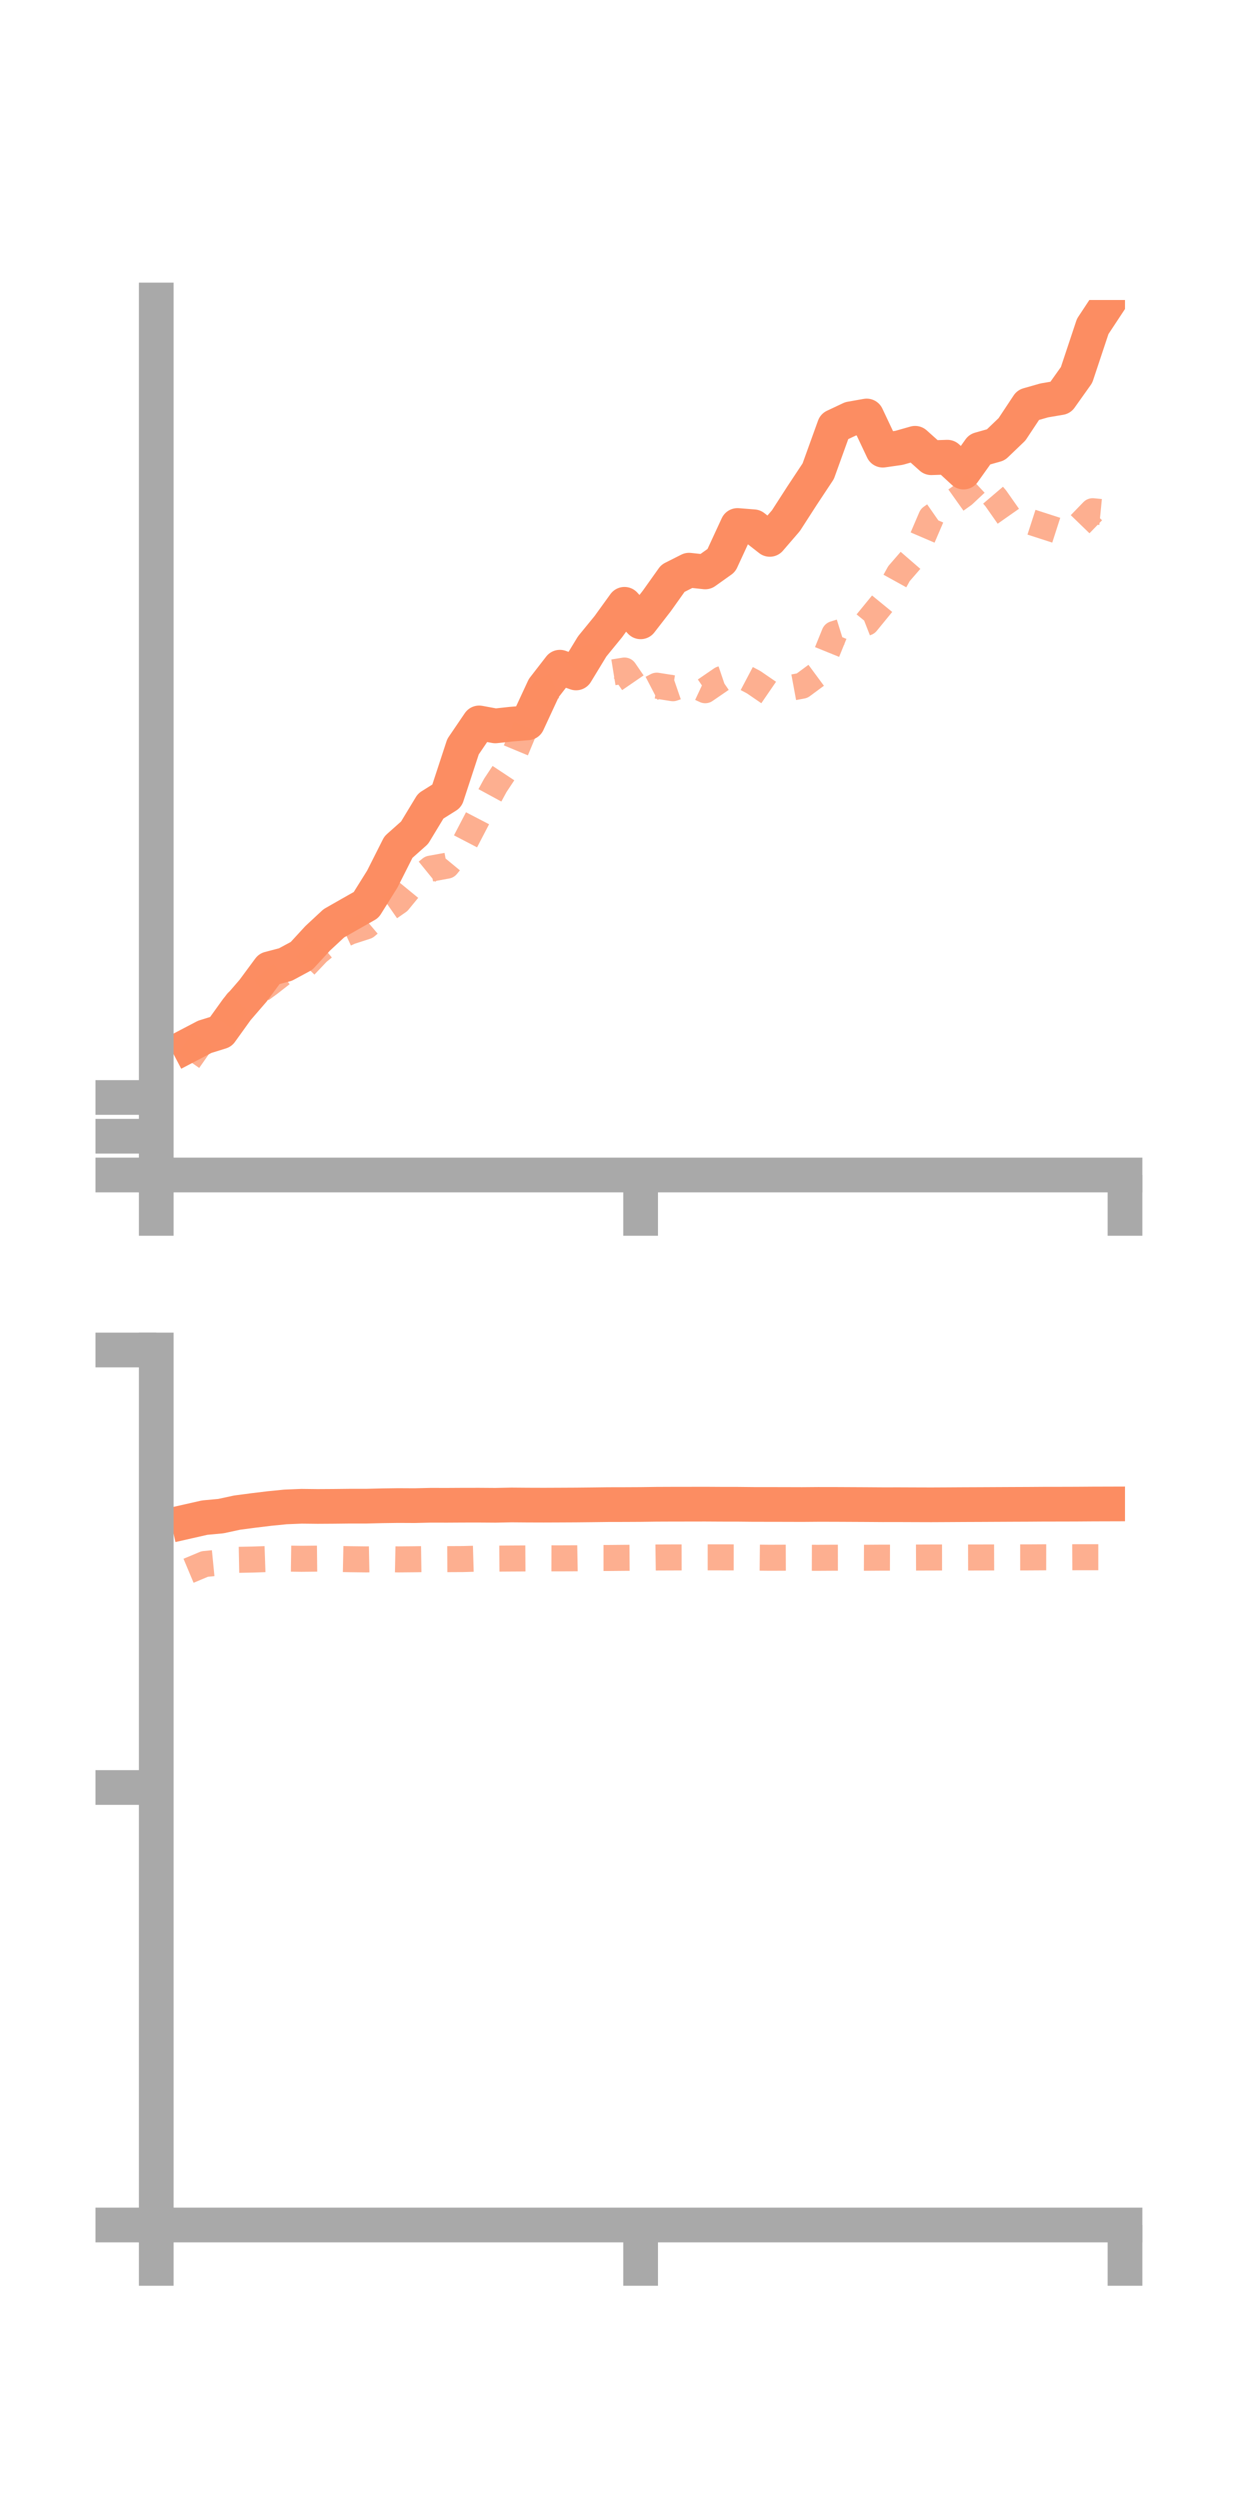 <?xml version="1.0" encoding="utf-8" standalone="no"?>
<!DOCTYPE svg PUBLIC "-//W3C//DTD SVG 1.1//EN"
  "http://www.w3.org/Graphics/SVG/1.1/DTD/svg11.dtd">
<!-- Created with matplotlib (https://matplotlib.org/) -->
<svg height="144pt" version="1.1" viewBox="0 0 72 144" width="72pt" xmlns="http://www.w3.org/2000/svg" xmlns:xlink="http://www.w3.org/1999/xlink">
 <defs>
  <style type="text/css">*{stroke-linecap:butt;stroke-linejoin:round;}</style>
 </defs>
 <g id="figure_1">
  <g id="patch_1">
   <path d="M 0 144 
L 72 144 
L 72 0 
L 0 0 
z
" style="fill:none;"/>
  </g>
  <g id="axes_1">
   <g id="patch_2">
    <path d="M 9 67.68 
L 64.8 67.68 
L 64.8 17.28 
L 9 17.28 
z
" style="fill:none;"/>
   </g>
   <g id="matplotlib.axis_1">
    <g id="xtick_1">
     <g id="line2d_1">
      <defs>
       <path d="M 0 0 
L 0 3.5 
" id="md63778d51e" style="stroke:#a9a9a9;stroke-width:2;"/>
      </defs>
      <g>
       <use style="fill:#a9a9a9;stroke:#a9a9a9;stroke-width:2;" x="9" xlink:href="#md63778d51e" y="67.68"/>
      </g>
     </g>
    </g>
    <g id="xtick_2">
     <g id="line2d_2">
      <g>
       <use style="fill:#a9a9a9;stroke:#a9a9a9;stroke-width:2;" x="36.9" xlink:href="#md63778d51e" y="67.68"/>
      </g>
     </g>
    </g>
    <g id="xtick_3">
     <g id="line2d_3">
      <g>
       <use style="fill:#a9a9a9;stroke:#a9a9a9;stroke-width:2;" x="64.8" xlink:href="#md63778d51e" y="67.68"/>
      </g>
     </g>
    </g>
   </g>
   <g id="matplotlib.axis_2">
    <g id="ytick_1">
     <g id="line2d_4">
      <defs>
       <path d="M 0 0 
L -3.5 0 
" id="mad99a9a8af" style="stroke:#a9a9a9;stroke-width:2;"/>
      </defs>
      <g>
       <use style="fill:#a9a9a9;stroke:#a9a9a9;stroke-width:2;" x="9" xlink:href="#mad99a9a8af" y="67.68"/>
      </g>
     </g>
    </g>
    <g id="ytick_2">
     <g id="line2d_5">
      <g>
       <use style="fill:#a9a9a9;stroke:#a9a9a9;stroke-width:2;" x="9" xlink:href="#mad99a9a8af" y="65.447"/>
      </g>
     </g>
    </g>
    <g id="ytick_3">
     <g id="line2d_6">
      <g>
       <use style="fill:#a9a9a9;stroke:#a9a9a9;stroke-width:2;" x="9" xlink:href="#mad99a9a8af" y="63.215"/>
      </g>
     </g>
    </g>
   </g>
   <g id="line2d_7">
    <path clip-path="url(#p7937c8cb92)" d="M 10.86 60.21 
L 11.79 59.723 
L 12.72 59.433 
L 13.65 58.139 
L 14.58 57.062 
L 15.51 55.803 
L 16.44 55.559 
L 17.37 55.057 
L 18.3 54.046 
L 19.23 53.182 
L 20.16 52.651 
L 21.09 52.124 
L 22.02 50.636 
L 22.95 48.792 
L 23.88 47.964 
L 24.81 46.428 
L 25.74 45.844 
L 26.67 43.009 
L 27.6 41.64 
L 28.53 41.812 
L 29.46 41.711 
L 30.39 41.636 
L 31.32 39.632 
L 32.25 38.431 
L 33.18 38.762 
L 34.11 37.233 
L 35.04 36.095 
L 35.97 34.808 
L 36.9 35.817 
L 37.83 34.618 
L 38.76 33.311 
L 39.69 32.842 
L 40.62 32.943 
L 41.55 32.281 
L 42.48 30.268 
L 43.41 30.342 
L 44.34 31.069 
L 45.27 29.99 
L 46.2 28.547 
L 47.13 27.142 
L 48.06 24.564 
L 48.99 24.126 
L 49.92 23.961 
L 50.85 25.93 
L 51.78 25.797 
L 52.71 25.533 
L 53.64 26.365 
L 54.57 26.334 
L 55.5 27.191 
L 56.43 25.885 
L 57.36 25.622 
L 58.29 24.731 
L 59.22 23.328 
L 60.15 23.063 
L 61.08 22.905 
L 62.01 21.597 
L 62.94 18.802 
L 63.87 17.392 
" style="fill:none;stroke:#fc8d62;stroke-linecap:square;stroke-width:2;"/>
   </g>
   <g id="line2d_8">
    <path clip-path="url(#p7937c8cb92)" d="M 10.86 61.084 
L 11.79 59.757 
L 12.72 59.162 
L 13.65 57.724 
L 14.58 57.329 
L 15.51 56.654 
L 16.44 55.927 
L 17.37 55.829 
L 18.3 54.85 
L 19.23 54.088 
L 20.16 53.66 
L 21.09 53.358 
L 22.02 52.569 
L 22.95 51.922 
L 23.88 50.788 
L 24.81 50.033 
L 25.74 49.864 
L 26.67 48.738 
L 27.6 46.951 
L 28.53 45.238 
L 29.46 43.834 
L 30.39 41.594 
L 31.32 39.742 
L 32.25 39.389 
L 33.18 38.171 
L 34.11 37.806 
L 35.04 38.774 
L 35.97 38.623 
L 36.9 39.978 
L 37.83 39.495 
L 38.76 39.642 
L 39.69 39.322 
L 40.62 39.757 
L 41.55 39.119 
L 42.48 38.804 
L 43.41 39.294 
L 44.34 39.932 
L 45.27 39.669 
L 46.2 39.497 
L 47.13 38.81 
L 48.06 36.518 
L 48.99 36.227 
L 49.92 35.864 
L 50.85 34.726 
L 51.78 33.043 
L 52.71 31.97 
L 53.64 29.801 
L 54.57 29.153 
L 55.5 28.492 
L 56.43 27.62 
L 57.36 28.71 
L 58.29 30.037 
L 59.22 30.017 
L 60.15 30.318 
L 61.08 30.618 
L 62.01 30.407 
L 62.94 29.446 
L 63.87 29.537 
" style="fill:none;stroke:#fc8d62;stroke-dasharray:1.5,1.5;stroke-dashoffset:0;stroke-opacity:0.7;stroke-width:1.5;"/>
   </g>
   <g id="patch_3">
    <path d="M 9 67.68 
L 9 17.28 
" style="fill:none;stroke:#a9a9a9;stroke-linecap:square;stroke-linejoin:miter;stroke-width:2;"/>
   </g>
   <g id="patch_4">
    <path d="M 64.8 67.68 
L 64.8 17.28 
" style="fill:none;"/>
   </g>
   <g id="patch_5">
    <path d="M 9 67.68 
L 64.8 67.68 
" style="fill:none;stroke:#a9a9a9;stroke-linecap:square;stroke-linejoin:miter;stroke-width:2;"/>
   </g>
   <g id="patch_6">
    <path d="M 9 17.28 
L 64.8 17.28 
" style="fill:none;"/>
   </g>
  </g>
  <g id="axes_2">
   <g id="patch_7">
    <path d="M 9 128.16 
L 64.8 128.16 
L 64.8 77.76 
L 9 77.76 
z
" style="fill:none;"/>
   </g>
   <g id="matplotlib.axis_3">
    <g id="xtick_4">
     <g id="line2d_9">
      <g>
       <use style="fill:#a9a9a9;stroke:#a9a9a9;stroke-width:2;" x="9" xlink:href="#md63778d51e" y="128.16"/>
      </g>
     </g>
    </g>
    <g id="xtick_5">
     <g id="line2d_10">
      <g>
       <use style="fill:#a9a9a9;stroke:#a9a9a9;stroke-width:2;" x="36.9" xlink:href="#md63778d51e" y="128.16"/>
      </g>
     </g>
    </g>
    <g id="xtick_6">
     <g id="line2d_11">
      <g>
       <use style="fill:#a9a9a9;stroke:#a9a9a9;stroke-width:2;" x="64.8" xlink:href="#md63778d51e" y="128.16"/>
      </g>
     </g>
    </g>
   </g>
   <g id="matplotlib.axis_4">
    <g id="ytick_4">
     <g id="line2d_12">
      <g>
       <use style="fill:#a9a9a9;stroke:#a9a9a9;stroke-width:2;" x="9" xlink:href="#mad99a9a8af" y="128.16"/>
      </g>
     </g>
    </g>
    <g id="ytick_5">
     <g id="line2d_13">
      <g>
       <use style="fill:#a9a9a9;stroke:#a9a9a9;stroke-width:2;" x="9" xlink:href="#mad99a9a8af" y="102.96"/>
      </g>
     </g>
    </g>
    <g id="ytick_6">
     <g id="line2d_14">
      <g>
       <use style="fill:#a9a9a9;stroke:#a9a9a9;stroke-width:2;" x="9" xlink:href="#mad99a9a8af" y="77.76"/>
      </g>
     </g>
    </g>
   </g>
   <g id="line2d_15">
    <path clip-path="url(#pa16c89417e)" d="M 10.86 87.626 
L 11.79 87.415 
L 12.72 87.329 
L 13.65 87.128 
L 14.58 87.005 
L 15.51 86.892 
L 16.44 86.799 
L 17.37 86.761 
L 18.3 86.772 
L 19.23 86.766 
L 20.16 86.755 
L 21.09 86.755 
L 22.02 86.733 
L 22.95 86.72 
L 23.88 86.725 
L 24.81 86.703 
L 25.74 86.705 
L 26.67 86.699 
L 27.6 86.698 
L 28.53 86.705 
L 29.46 86.686 
L 30.39 86.694 
L 31.32 86.697 
L 32.25 86.693 
L 33.18 86.688 
L 34.11 86.678 
L 35.04 86.666 
L 35.97 86.664 
L 36.9 86.659 
L 37.83 86.646 
L 38.76 86.642 
L 39.69 86.641 
L 40.62 86.639 
L 41.55 86.645 
L 42.48 86.646 
L 43.41 86.656 
L 44.34 86.657 
L 45.27 86.659 
L 46.2 86.662 
L 47.13 86.654 
L 48.06 86.655 
L 48.99 86.66 
L 49.92 86.665 
L 50.85 86.672 
L 51.78 86.671 
L 52.71 86.675 
L 53.64 86.678 
L 54.57 86.673 
L 55.5 86.667 
L 56.43 86.663 
L 57.36 86.658 
L 58.29 86.653 
L 59.22 86.649 
L 60.15 86.642 
L 61.08 86.641 
L 62.01 86.638 
L 62.94 86.631 
L 63.87 86.628 
" style="fill:none;stroke:#fc8d62;stroke-linecap:square;stroke-width:2;"/>
   </g>
   <g id="line2d_16">
    <path clip-path="url(#pa16c89417e)" d="M 10.86 90.477 
L 11.79 90.087 
L 12.72 89.996 
L 13.65 89.848 
L 14.58 89.83 
L 15.51 89.798 
L 16.44 89.774 
L 17.37 89.787 
L 18.3 89.777 
L 19.23 89.791 
L 20.16 89.81 
L 21.09 89.822 
L 22.02 89.803 
L 22.95 89.822 
L 23.88 89.813 
L 24.81 89.799 
L 25.74 89.807 
L 26.67 89.802 
L 27.6 89.775 
L 28.53 89.778 
L 29.46 89.771 
L 30.39 89.765 
L 31.32 89.759 
L 32.25 89.761 
L 33.18 89.757 
L 34.11 89.74 
L 35.04 89.74 
L 35.97 89.731 
L 36.9 89.725 
L 37.83 89.712 
L 38.76 89.708 
L 39.69 89.706 
L 40.62 89.704 
L 41.55 89.704 
L 42.48 89.705 
L 43.41 89.717 
L 44.34 89.727 
L 45.27 89.723 
L 46.2 89.727 
L 47.13 89.73 
L 48.06 89.724 
L 48.99 89.723 
L 49.92 89.727 
L 50.85 89.72 
L 51.78 89.723 
L 52.71 89.716 
L 53.64 89.712 
L 54.57 89.711 
L 55.5 89.713 
L 56.43 89.711 
L 57.36 89.708 
L 58.29 89.707 
L 59.22 89.706 
L 60.15 89.7 
L 61.08 89.701 
L 62.01 89.696 
L 62.94 89.695 
L 63.87 89.695 
" style="fill:none;stroke:#fc8d62;stroke-dasharray:1.5,1.5;stroke-dashoffset:0;stroke-opacity:0.7;stroke-width:1.5;"/>
   </g>
   <g id="patch_8">
    <path d="M 9 128.16 
L 9 77.76 
" style="fill:none;stroke:#a9a9a9;stroke-linecap:square;stroke-linejoin:miter;stroke-width:2;"/>
   </g>
   <g id="patch_9">
    <path d="M 64.8 128.16 
L 64.8 77.76 
" style="fill:none;"/>
   </g>
   <g id="patch_10">
    <path d="M 9 128.16 
L 64.8 128.16 
" style="fill:none;stroke:#a9a9a9;stroke-linecap:square;stroke-linejoin:miter;stroke-width:2;"/>
   </g>
   <g id="patch_11">
    <path d="M 9 77.76 
L 64.8 77.76 
" style="fill:none;"/>
   </g>
  </g>
 </g>
 <defs>
  <clipPath id="p7937c8cb92">
   <rect height="50.4" width="55.8" x="9" y="17.28"/>
  </clipPath>
  <clipPath id="pa16c89417e">
   <rect height="50.4" width="55.8" x="9" y="77.76"/>
  </clipPath>
 </defs>
</svg>
